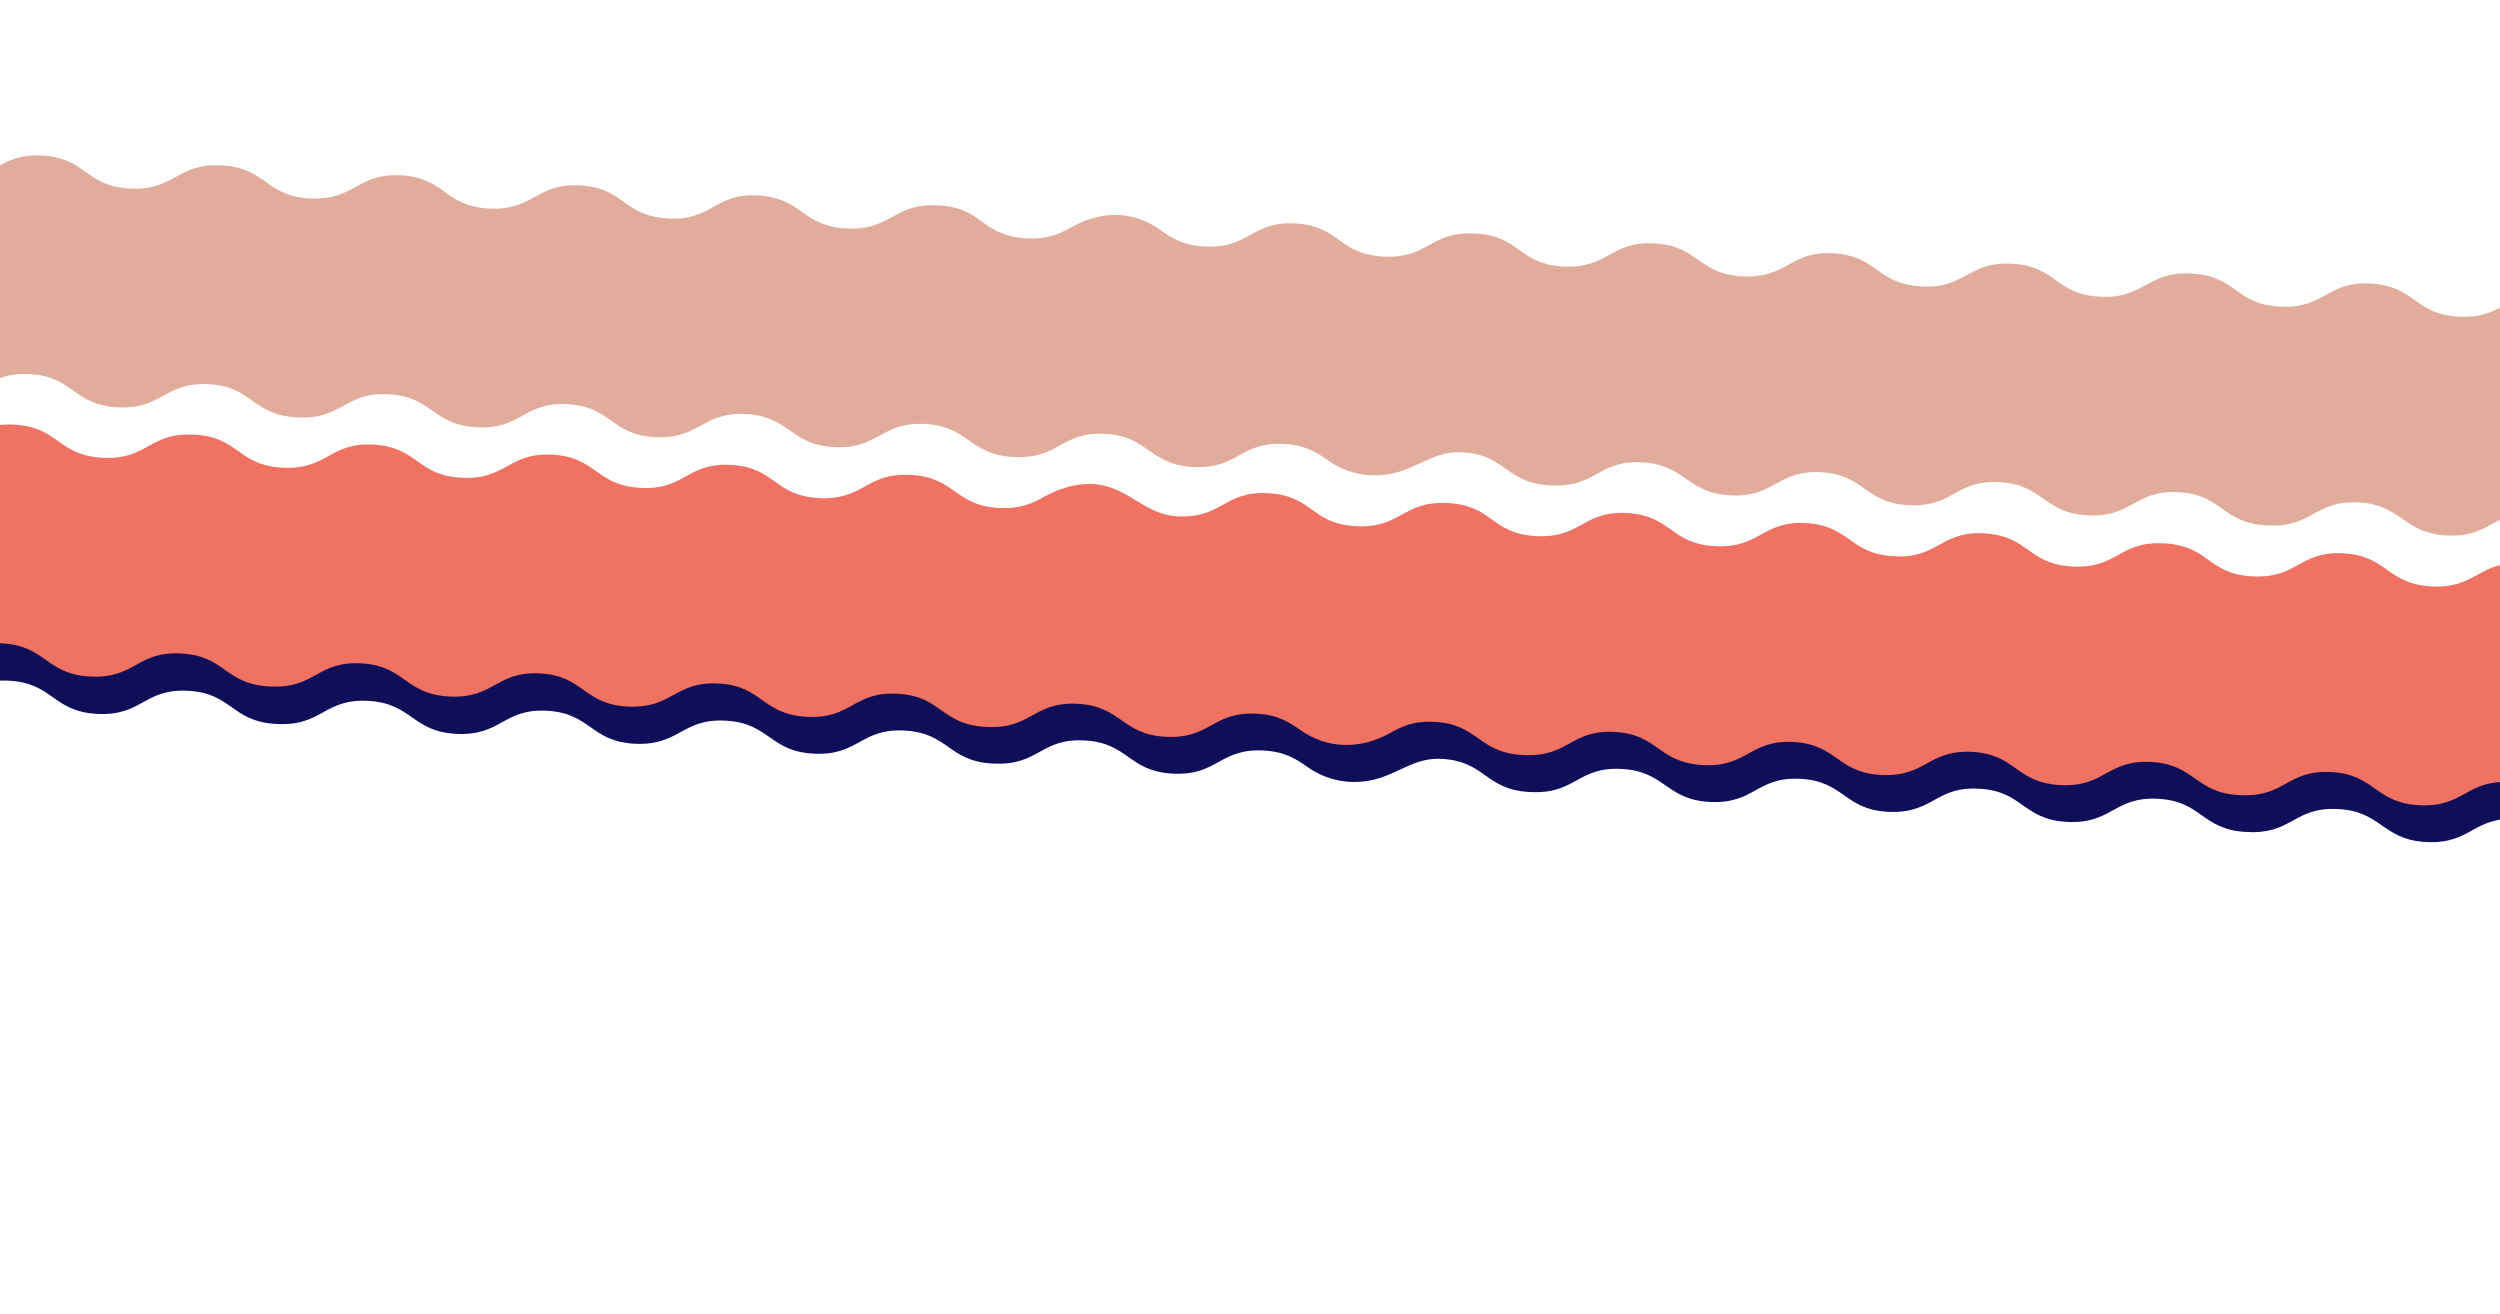 <?xml version="1.0" encoding="utf-8"?>
<!-- Generator: Adobe Illustrator 23.1.1, SVG Export Plug-In . SVG Version: 6.00 Build 0)  -->
<svg version="1.1" id="Layer_1" xmlns="http://www.w3.org/2000/svg" xmlns:xlink="http://www.w3.org/1999/xlink" x="0px" y="0px"
	 viewBox="0 0 1440 757" style="enable-background:new 0 0 1440 757;" xml:space="preserve">
<style type="text/css">
	.st0{fill:#0F0F59;}
	.st1{fill:#F07262;}
	.st2{fill:#E2AC9C;}
</style>
<path class="st0" d="M1431.1,353.1c-6.6,3.6-13.4,7.4-26.5,6.7c-13-0.7-19.4-5.2-25.5-9.6c-6.2-4.4-12.3-8.7-25.1-9.5
	s-19.5,3-26,6.6s-13.4,7.4-26.5,6.7c-13-0.7-19.4-5.2-25.5-9.6s-12.3-8.7-25.1-9.4h-0.6c-12.8-0.7-19.5,3-26,6.6
	c-6.6,3.6-13.4,7.4-26.5,6.7s-19.4-5.2-25.5-9.6c-6.2-4.4-12.3-8.7-25.1-9.4c-1.6-0.1-3.1-0.1-4.5-0.1c-9.9,0.3-15.8,3.5-21.5,6.6
	c-6.6,3.6-13.4,7.4-26.3,6.6c-12.9-0.7-19.3-5.2-25.4-9.6c-6.2-4.3-12.3-8.7-25.1-9.5h-0.1h-0.1c-12.6-0.7-19.3,3-25.8,6.6
	c-6.6,3.6-13.4,7.4-26.5,6.7c-11.1-0.6-17.4-4-22.8-7.7c-0.9-0.6-1.8-1.3-2.7-1.9c-6.1-4.3-12.3-8.7-25.1-9.4s-19.5,3-26,6.6
	s-13.4,7.4-26.5,6.7c-13-0.7-19.4-5.2-25.5-9.6c-6.2-4.4-12.3-8.7-25.1-9.4h-0.6c-12.8-0.7-19.5,3-26,6.6
	c-6.6,3.6-13.4,7.4-26.5,6.7c-13-0.7-19.4-5.2-25.5-9.6c-6.2-4.4-12.3-8.7-25.1-9.5s-19.5,3-26,6.6s-13.4,7.4-26.4,6.7
	c-13-0.7-19.4-5.2-25.5-9.6c-15.8-11.2-33.9-11.1-50.6-1.8c-6.6,3.6-13.4,7.4-26.5,6.7c-13-0.7-19.4-5.2-25.5-9.6
	c-6.2-4.4-12.3-8.7-25.1-9.4h-0.6c-12.8-0.7-19.5,3-26,6.6c-6.6,3.6-13.4,7.4-26.5,6.7c-13-0.7-19.3-5.2-25.5-9.5
	c-6.2-4.4-12.3-8.7-25.1-9.5c-12.8-0.7-19.5,3-26,6.6s-13.4,7.4-26.3,6.6c-12.9-0.7-19.3-5.2-25.4-9.6s-12.3-8.7-25.1-9.4h-0.1h-0.1
	c-12.6-0.7-19.3,3-25.8,6.6c-6.6,3.6-13.4,7.4-26.5,6.7c-13-0.7-19.4-5.2-25.5-9.6c-6.2-4.4-12.3-8.8-25.1-9.5s-19.5,3-26,6.6
	s-13.4,7.4-26.5,6.7c-13-0.7-19.4-5.2-25.5-9.6c-6.2-4.4-12.3-8.7-25.1-9.4h-0.6c-12.8-0.7-19.5,3-26,6.6
	c-6.6,3.6-13.4,7.4-26.5,6.7c-13-0.7-19.4-5.2-25.5-9.6c-6.2-4.4-12.4-8.7-25.1-9.4c-12.8-0.7-19.5,3-26,6.6
	c-6.6,3.6-13.4,7.4-26.5,6.7c-13-0.7-19.4-5.2-25.5-9.6c-3.4-2.5-7-4.9-11.7-6.8L-61,402.6c4.4,1.7,9.1,2.6,13.8,2.8
	c13,0.7,19.8-3,26.5-6.7s13.2-7.3,26-6.6c12.8,0.7,19,5.2,25.1,9.5s12.5,8.9,25.5,9.6s19.8-3,26.5-6.7c6.5-3.6,13.2-7.3,26-6.6
	c12.8,0.7,19,5.2,25.1,9.5c6.1,4.3,12.5,8.9,25.5,9.6h0.6c13,0.7,19.8-3,26.5-6.7c6.6-3.6,13.2-7.3,26-6.6l0,0
	c12.7,0.7,19,5.2,25.1,9.4c6.1,4.3,12.5,8.9,25.5,9.6l0,0c13,0.7,19.8-3,26.5-6.7c6.5-3.6,13.2-7.3,25.9-6.6
	c12.7,0.7,18.9,5.2,25,9.4c6,4.3,12.5,8.9,25.5,9.6h0.1h0.1l0,0c12.8,0.6,19.6-3.1,26.2-6.7s13.2-7.3,26-6.6
	c12.8,0.7,19,5.2,25.1,9.4c6.1,4.3,12.5,8.9,25.5,9.6s19.8-3,26.5-6.7c6.6-3.6,13.2-7.3,26-6.6c12.8,0.7,19,5.2,25.1,9.4
	c6.1,4.3,12.5,8.9,25.5,9.6h0.6c13,0.7,19.8-3,26.5-6.7s13.2-7.3,26-6.6l0,0c12.7,0.7,19,5.2,25.1,9.5s12.5,8.9,25.5,9.6l0,0
	c13,0.7,19.8-3,26.5-6.7c6.5-3.6,13.2-7.3,26-6.6l0,0c12.7,0.7,19,5.2,25.1,9.4c11.3,8.1,25.6,10.7,39,7.2
	c14-3.6,23.2-12.7,38.4-11.8c12.8,0.7,19,5.2,25.1,9.5s12.5,8.9,25.5,9.6h0.6c13,0.7,19.8-3,26.5-6.7c6.6-3.6,13.2-7.3,26-6.6l0,0
	c12.7,0.7,19,5.2,25.1,9.4s12.5,8.9,25.5,9.6l0,0c13,0.7,19.8-3,26.5-6.7c6.5-3.6,13.2-7.3,25.9-6.6c12.7,0.7,18.9,5.2,25,9.4
	c6.2,4.4,12.5,8.9,25.5,9.6h0.1h0.1l0,0c12.8,0.6,19.6-3.1,26.2-6.7c1.6-0.9,3.2-1.8,4.9-2.6c5.3-2.6,11.5-4.6,21.1-4
	c12.8,0.7,19,5.2,25.1,9.5s12.5,8.9,25.5,9.6s19.8-3,26.5-6.7c6.5-3.6,13.2-7.3,26-6.6c12.8,0.7,19,5.2,25.1,9.5s12.5,8.9,25.5,9.6
	h0.6c5,0.4,10-0.1,14.8-1.4c4.6-1.3,8.2-3.3,11.7-5.2c6.5-3.6,13.2-7.3,26-6.6l0,0c12.7,0.7,19,5.2,25.1,9.4s12.5,8.9,25.5,9.6l0,0
	c13,0.7,19.8-3,26.5-6.7s13.2-7.3,26-6.6l0,0c1.8,0.1,3.6,0.3,5.3,0.6l-14.5-124.5C1437.5,349.7,1434.2,351.2,1431.1,353.1z"/>
<title>Asset 61</title>
<path class="st1" d="M1453,324.5c-12.8-0.7-19.5,3-26,6.6c-6.6,3.6-13.4,7.4-26.5,6.7c-12.4-0.7-18.7-4.8-24.6-8.9l-0.9-0.7
	c-6.1-4.3-12.3-8.7-25.1-9.5c-12.8-0.7-19.5,3-26,6.6c-6.6,3.6-13.4,7.4-26.5,6.7s-19.4-5.2-25.5-9.6c-6.2-4.4-12.3-8.7-25.1-9.4
	h-0.6c-12.8-0.7-19.5,3-26,6.6s-13.4,7.4-26.5,6.7s-19.4-5.2-25.5-9.6c-5.7-4-11.6-8.2-22.8-9.3c-0.7-0.1-1.5-0.1-2.3-0.2
	c-12.8-0.7-19.5,3-26,6.6s-13.4,7.4-26.3,6.6c-12.9-0.7-19.3-5.2-25.4-9.6c-6.2-4.3-12.3-8.7-25.1-9.5h-0.1h-0.1
	c-12.6-0.7-19.3,3-25.7,6.6c-6.6,3.6-13.4,7.4-26.5,6.7c-13-0.7-19.4-5.2-25.5-9.6c-6.2-4.4-12.3-8.7-25.1-9.5
	c-12.8-0.7-19.5,3-26,6.6c-6.6,3.6-13.4,7.4-26.5,6.7c-13-0.7-19.4-5.2-25.5-9.6c-6.2-4.4-12.3-8.7-25.1-9.4c-0.2,0-0.4,0-0.6,0
	c-12.8-0.7-19.5,3-26,6.6c-6.6,3.6-13.4,7.4-26.5,6.7s-19.4-5.2-25.5-9.6s-12.3-8.7-25.1-9.4s-19.5,3-26,6.6s-13.4,7.4-26.5,6.7
	c-16-0.9-24.6-12.1-39-16.8c-12.6-4.1-25.8-0.8-37.1,5.3c-6.6,3.6-13.4,7.4-26.5,6.7c-13-0.7-19.4-5.3-25.5-9.6s-12.3-8.7-25.1-9.4
	h-0.6c-12.8-0.7-19.5,3-26,6.6s-13.4,7.4-26.5,6.7c-13-0.7-19.4-5.2-25.5-9.6c-6.2-4.4-12.3-8.8-25.1-9.5c-12.8-0.7-19.5,3-26,6.6
	s-13.4,7.4-26.3,6.6c-12.9-0.7-19.3-5.2-25.4-9.6c-6.1-4.3-12.3-8.7-25.1-9.5h-0.1h-0.1c-12.6-0.7-19.3,3-25.8,6.6
	c-6.6,3.6-13.4,7.4-26.5,6.7s-19.4-5.2-25.5-9.6c-6.2-4.4-12.3-8.7-25.1-9.5c-12.8-0.7-19.5,3-26,6.6c-6.6,3.6-13.4,7.4-26.5,6.7
	c-13-0.7-19.4-5.2-25.5-9.6c-6.2-4.4-12.3-8.7-25.1-9.4h-0.6c-12.8-0.7-19.5,3-26,6.6s-13.4,7.4-26.5,6.7c-13-0.7-19.4-5.3-25.5-9.6
	c-6.2-4.4-12.3-8.7-25.1-9.5c-12.8-0.7-19.5,3-26,6.6c-6,3.3-12.2,6.7-23.1,6.8l14.1,120.3l1.9-1.1c6.5-3.6,13.2-7.3,26-6.6
	s19,5.2,25.1,9.5s12.5,8.9,25.5,9.6s19.8-3,26.5-6.7c6.5-3.6,13.2-7.3,26-6.6c12.8,0.7,19,5.1,25.1,9.4c6.1,4.3,12.5,8.9,25.5,9.6
	h0.6c13,0.7,19.8-3,26.5-6.7c6.5-3.6,13.2-7.3,26-6.6l0,0c12.7,0.7,19,5.2,25.1,9.5s12.5,8.9,25.5,9.6l0,0c13,0.7,19.8-3,26.5-6.7
	c6.5-3.6,13.2-7.3,25.9-6.6c12.7,0.7,18.9,5.2,25,9.5c6.2,4.4,12.5,8.9,25.5,9.6h0.1h0.1l0,0c12.8,0.6,19.6-3.1,26.2-6.7
	s13.2-7.3,26-6.6s19.1,5.3,25.1,9.6c6.1,4.3,12.5,8.9,25.5,9.6s19.8-3,26.5-6.7s13.2-7.3,26-6.6s19,5.2,25.1,9.5s12.5,8.9,25.5,9.6
	h0.6c13,0.7,19.8-3,26.5-6.7c6.5-3.6,13.2-7.3,26-6.6l0,0c12.7,0.7,19,5.2,25.1,9.4s12.5,8.9,25.5,9.6l0,0c13,0.7,19.8-3,26.5-6.7
	c6.5-3.6,13.2-7.3,26-6.6l0,0c12.7,0.7,19,5.2,25.1,9.4c15.9,11.2,34.7,11.1,51.4,1.9c6.5-3.6,13.2-7.3,26-6.6s19,5.2,25.1,9.5
	s12.5,8.9,25.5,9.6h0.6c13,0.7,19.8-3,26.5-6.7c6.5-3.6,13.2-7.3,26-6.6l0,0c12.7,0.7,19,5.2,25.1,9.5s12.5,8.8,25.5,9.6l0,0
	c13,0.7,19.8-3,26.5-6.7c6.5-3.6,13.2-7.3,25.9-6.6c12.7,0.7,18.9,5.2,25,9.4c6,4.3,12.5,8.9,25.5,9.6h0.1h0.1l0,0
	c12.8,0.6,19.6-3.1,26.2-6.7s13.2-7.3,26-6.6c12.8,0.7,19,5.2,25.1,9.5s12.5,8.9,25.5,9.6s19.8-3,26.5-6.7c6.6-3.6,13.2-7.3,26-6.6
	c12.8,0.7,19,5.2,25.1,9.4c6.1,4.3,12.6,9,25.5,9.7h0.6c7.3,0.4,12.6-0.6,17.1-2.2c3.2-1.2,6.4-2.7,9.4-4.5c6.5-3.6,13.2-7.3,26-6.6
	l0,0c12.7,0.7,19,5.2,25.1,9.5s12.6,8.9,25.5,9.6l0,0c13,0.7,19.8-3,26.5-6.7c6.5-3.6,13.2-7.3,26-6.6l0,0c12.7,0.7,19,5.2,25.1,9.5
	c5.4,3.8,11,7.8,21,9.2l-16-136.6C1470.6,328.7,1464.3,325.1,1453,324.5z"/>
<path class="st2" d="M1442.8,175.7c-6.6,3.6-13.4,7.4-26.5,6.7c-13-0.7-19.4-5.2-25.5-9.6c-6.2-4.4-12.3-8.7-25.1-9.5
	s-19.5,3-26,6.6s-13.4,7.4-26.5,6.7s-19.4-5.2-25.5-9.6c-6.2-4.4-12.3-8.7-25.1-9.4h-0.6c-12.8-0.7-19.5,3-26,6.6
	c-6.6,3.6-13.4,7.4-26.5,6.7c-13-0.7-19.4-5.2-25.5-9.6c-6.2-4.4-12.3-8.7-25.1-9.4c-1.6-0.1-3.1-0.1-4.5-0.1
	c-9.9,0.3-15.8,3.5-21.5,6.6c-6.6,3.6-13.4,7.4-26.3,6.6s-19.3-5.2-25.4-9.6c-6.2-4.3-12.3-8.7-25.1-9.5h-0.1h-0.1
	c-12.6-0.7-19.3,3-25.8,6.6c-6.6,3.6-13.4,7.4-26.5,6.7c-11.1-0.6-17.4-4-22.8-7.7c-0.9-0.6-1.8-1.3-2.7-1.9
	c-6.1-4.3-12.3-8.7-25.1-9.4s-19.5,3-26,6.6s-13.4,7.4-26.5,6.7s-19.4-5.2-25.5-9.6s-12.3-8.7-25.1-9.4h-0.6
	c-12.8-0.7-19.5,3-26,6.6c-6.6,3.6-13.4,7.4-26.5,6.7c-13-0.7-19.4-5.2-25.5-9.6c-6.2-4.4-12.3-8.7-25.1-9.5
	c-12.8-0.7-19.5,3-26,6.6s-13.4,7.4-26.4,6.7s-19.4-5.2-25.5-9.6c-15.8-11.2-33.9-11.1-50.6-1.8c-6.6,3.6-13.4,7.4-26.5,6.7
	c-13-0.7-19.4-5.2-25.5-9.6c-6.2-4.4-12.3-8.7-25.1-9.4H540c-12.8-0.7-19.5,3-26,6.6c-6.6,3.6-13.4,7.4-26.5,6.7
	c-13-0.7-19.3-5.2-25.5-9.5c-6.2-4.4-12.3-8.7-25.1-9.5s-19.5,3-26,6.6s-13.4,7.4-26.3,6.6c-12.9-0.7-19.3-5.2-25.4-9.6
	c-6.2-4.3-12.3-8.7-25.1-9.4H334h-0.1c-12.6-0.7-19.3,3-25.8,6.6c-6.6,3.6-13.4,7.4-26.5,6.7s-19.4-5.2-25.5-9.6
	c-6.2-4.4-12.3-8.8-25.1-9.5s-19.5,3-26,6.6s-13.4,7.4-26.5,6.7c-13-0.7-19.4-5.2-25.5-9.6c-6.2-4.4-12.3-8.7-25.1-9.4h-0.6
	c-12.8-0.7-19.5,3-26,6.6c-6.6,3.6-13.4,7.4-26.5,6.7s-19.4-5.2-25.5-9.6s-12.4-8.7-25.1-9.4c-12.8-0.7-19.5,3-26,6.6
	c-6.6,3.6-13.4,7.4-26.5,6.7s-19.4-5.2-25.5-9.6c-3.4-2.5-7-4.9-11.7-6.8L-49.2,226c4.4,1.7,9.1,2.6,13.8,2.8
	c13,0.7,19.8-3,26.5-6.7c6.6-3.6,13.2-7.3,26-6.6s19,5.2,25.1,9.5s12.5,8.9,25.5,9.6c13,0.7,19.8-3,26.5-6.7
	c6.5-3.6,13.2-7.3,26-6.6s19,5.2,25.1,9.5s12.5,8.9,25.5,9.6h0.6c13,0.7,19.8-3,26.5-6.7c6.6-3.6,13.2-7.3,26-6.6l0,0
	c12.7,0.7,19,5.2,25.1,9.4c6.1,4.3,12.5,8.9,25.5,9.6l0,0c13,0.7,19.8-3,26.5-6.7c6.5-3.6,13.2-7.3,25.9-6.6
	c12.7,0.7,18.9,5.2,25,9.4c6,4.3,12.5,8.9,25.5,9.6h0.1h0.1l0,0c12.8,0.6,19.6-3.1,26.2-6.7c6.6-3.6,13.2-7.3,26-6.6
	s19,5.2,25.1,9.4c6.1,4.3,12.5,8.9,25.5,9.6c13,0.7,19.8-3,26.5-6.7c6.6-3.6,13.2-7.3,26-6.6s19,5.2,25.1,9.4
	c6.1,4.3,12.5,8.9,25.5,9.6h0.6c13,0.7,19.8-3,26.5-6.7c6.6-3.6,13.2-7.3,26-6.6l0,0c12.7,0.7,19,5.2,25.1,9.5
	c6.1,4.3,12.5,8.9,25.5,9.6l0,0c13,0.7,19.8-3,26.5-6.7c6.5-3.6,13.2-7.3,26-6.6l0,0c12.7,0.7,19,5.2,25.1,9.4
	c11.3,8.1,25.6,10.7,39,7.2c14-3.6,23.2-12.7,38.4-11.8c12.8,0.7,19,5.2,25.1,9.5s12.5,8.9,25.5,9.6h0.6c13,0.7,19.8-3,26.5-6.7
	c6.6-3.6,13.2-7.3,26-6.6l0,0c12.7,0.7,19,5.2,25.1,9.4s12.5,8.9,25.5,9.6l0,0c13,0.7,19.8-3,26.5-6.7c6.5-3.6,13.2-7.3,25.9-6.6
	c12.7,0.7,18.9,5.2,25,9.4c6.2,4.4,12.5,8.9,25.5,9.6h0.1h0.1l0,0c12.8,0.6,19.6-3.1,26.2-6.7c1.6-0.9,3.2-1.8,4.9-2.6
	c5.3-2.6,11.5-4.6,21.1-4c12.8,0.7,19,5.2,25.1,9.5s12.5,8.9,25.5,9.6s19.8-3,26.5-6.7c6.5-3.6,13.2-7.3,26-6.6
	c12.8,0.7,19,5.2,25.1,9.5s12.5,8.9,25.5,9.6h0.6c5,0.4,10-0.1,14.8-1.4c4.6-1.3,8.2-3.3,11.7-5.2c6.5-3.6,13.2-7.3,26-6.6l0,0
	c12.7,0.7,19,5.2,25.1,9.4s12.5,8.9,25.5,9.6l0,0c13,0.7,19.8-3,26.5-6.7s13.2-7.3,26-6.6l0,0c1.8,0.1,3.6,0.3,5.3,0.6l-14.5-124.5
	C1449.2,172.4,1445.9,173.9,1442.8,175.7z"/>
</svg>
